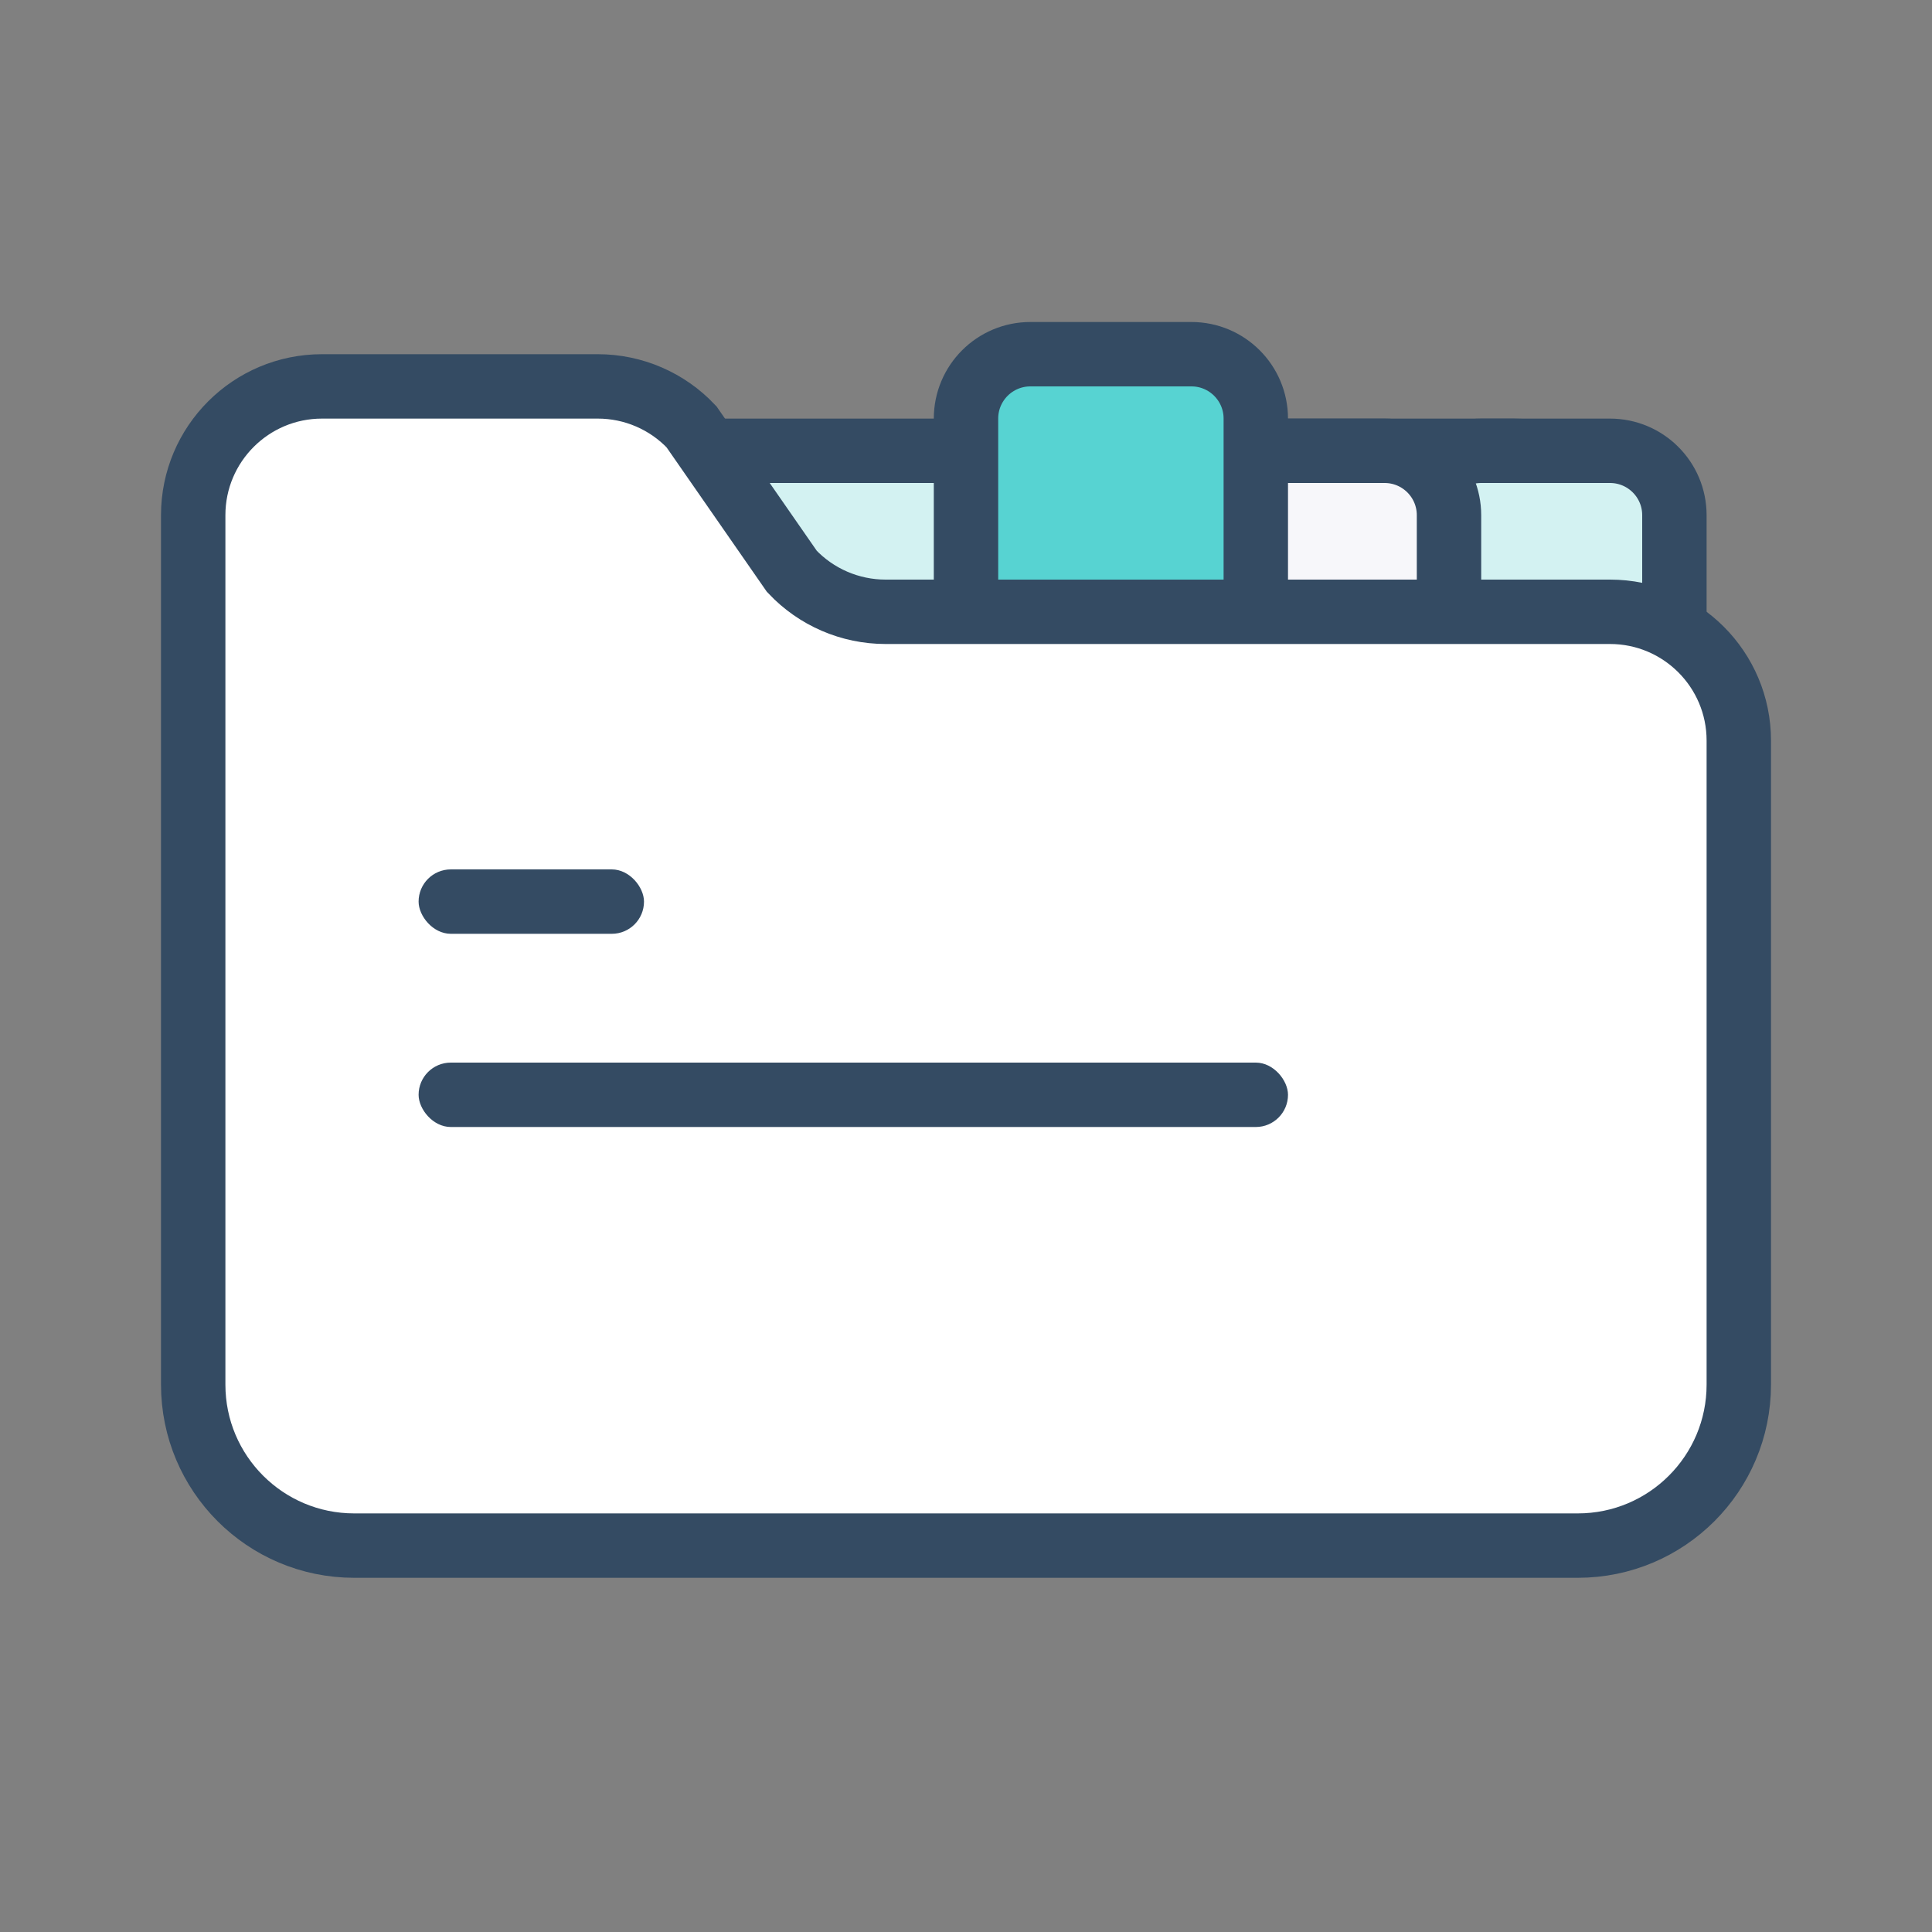 <svg xmlns="http://www.w3.org/2000/svg" width="60" height="60" viewBox="0 0 60 60">
  <rect x="0" y="0" width="60" height="60" fill="#808080" stroke="none"/>
  <g fill="none" fill-rule="evenodd">
    <path fill="#D3F2F2" stroke="#344B63" stroke-width="2" d="M14,14 L47,14 C49.209,14 51,15.791 51,18 L51,26 L14,26 L14,14 Z"/>
    <path stroke="#465667" stroke-linecap="round" stroke-width="2" d="M18 30L31 30M18 36L37 36"/>
    <path fill="#D3F2F2" stroke="#344B63" stroke-width="2" d="M46,14 L50,14 C51.105,14 52,14.895 52,16 L52,26 L44,26 L44,16 C44,14.895 44.895,14 46,14 Z"/>
    <path fill="#F7F7FA" stroke="#344B63" stroke-width="2" d="M39,14 L43,14 C44.105,14 45,14.895 45,16 L45,26 L37,26 L37,16 C37,14.895 37.895,14 39,14 Z"/>
    <path fill="#57D3D2" stroke="#344B63" stroke-width="2" d="M32,11 L37,11 C38.105,11 39,11.895 39,13 L39,23 L30,23 L30,13 C30,11.895 30.895,11 32,11 Z"/>
    <path fill="#FFF" stroke="#344B63" stroke-width="2" d="M49,48 L11,48 C8.239,48 6,45.762 6,43 L6,16 C6,13.791 7.791,12 10,12 L18.566,12 C19.667,12 20.721,12.454 21.476,13.256 L24.592,17.744 C25.348,18.546 26.401,19 27.503,19 L50,19 C52.209,19 54,20.791 54,23 L54,43 C54,45.762 51.762,48 49,48 Z"/>
    <rect width="27" height="2" x="13" y="33" fill="#344B63" fill-rule="nonzero" rx="1"/>
    <rect width="7" height="2" x="13" y="27" fill="#344B63" fill-rule="nonzero" rx="1"/>
  </g>
</svg>
